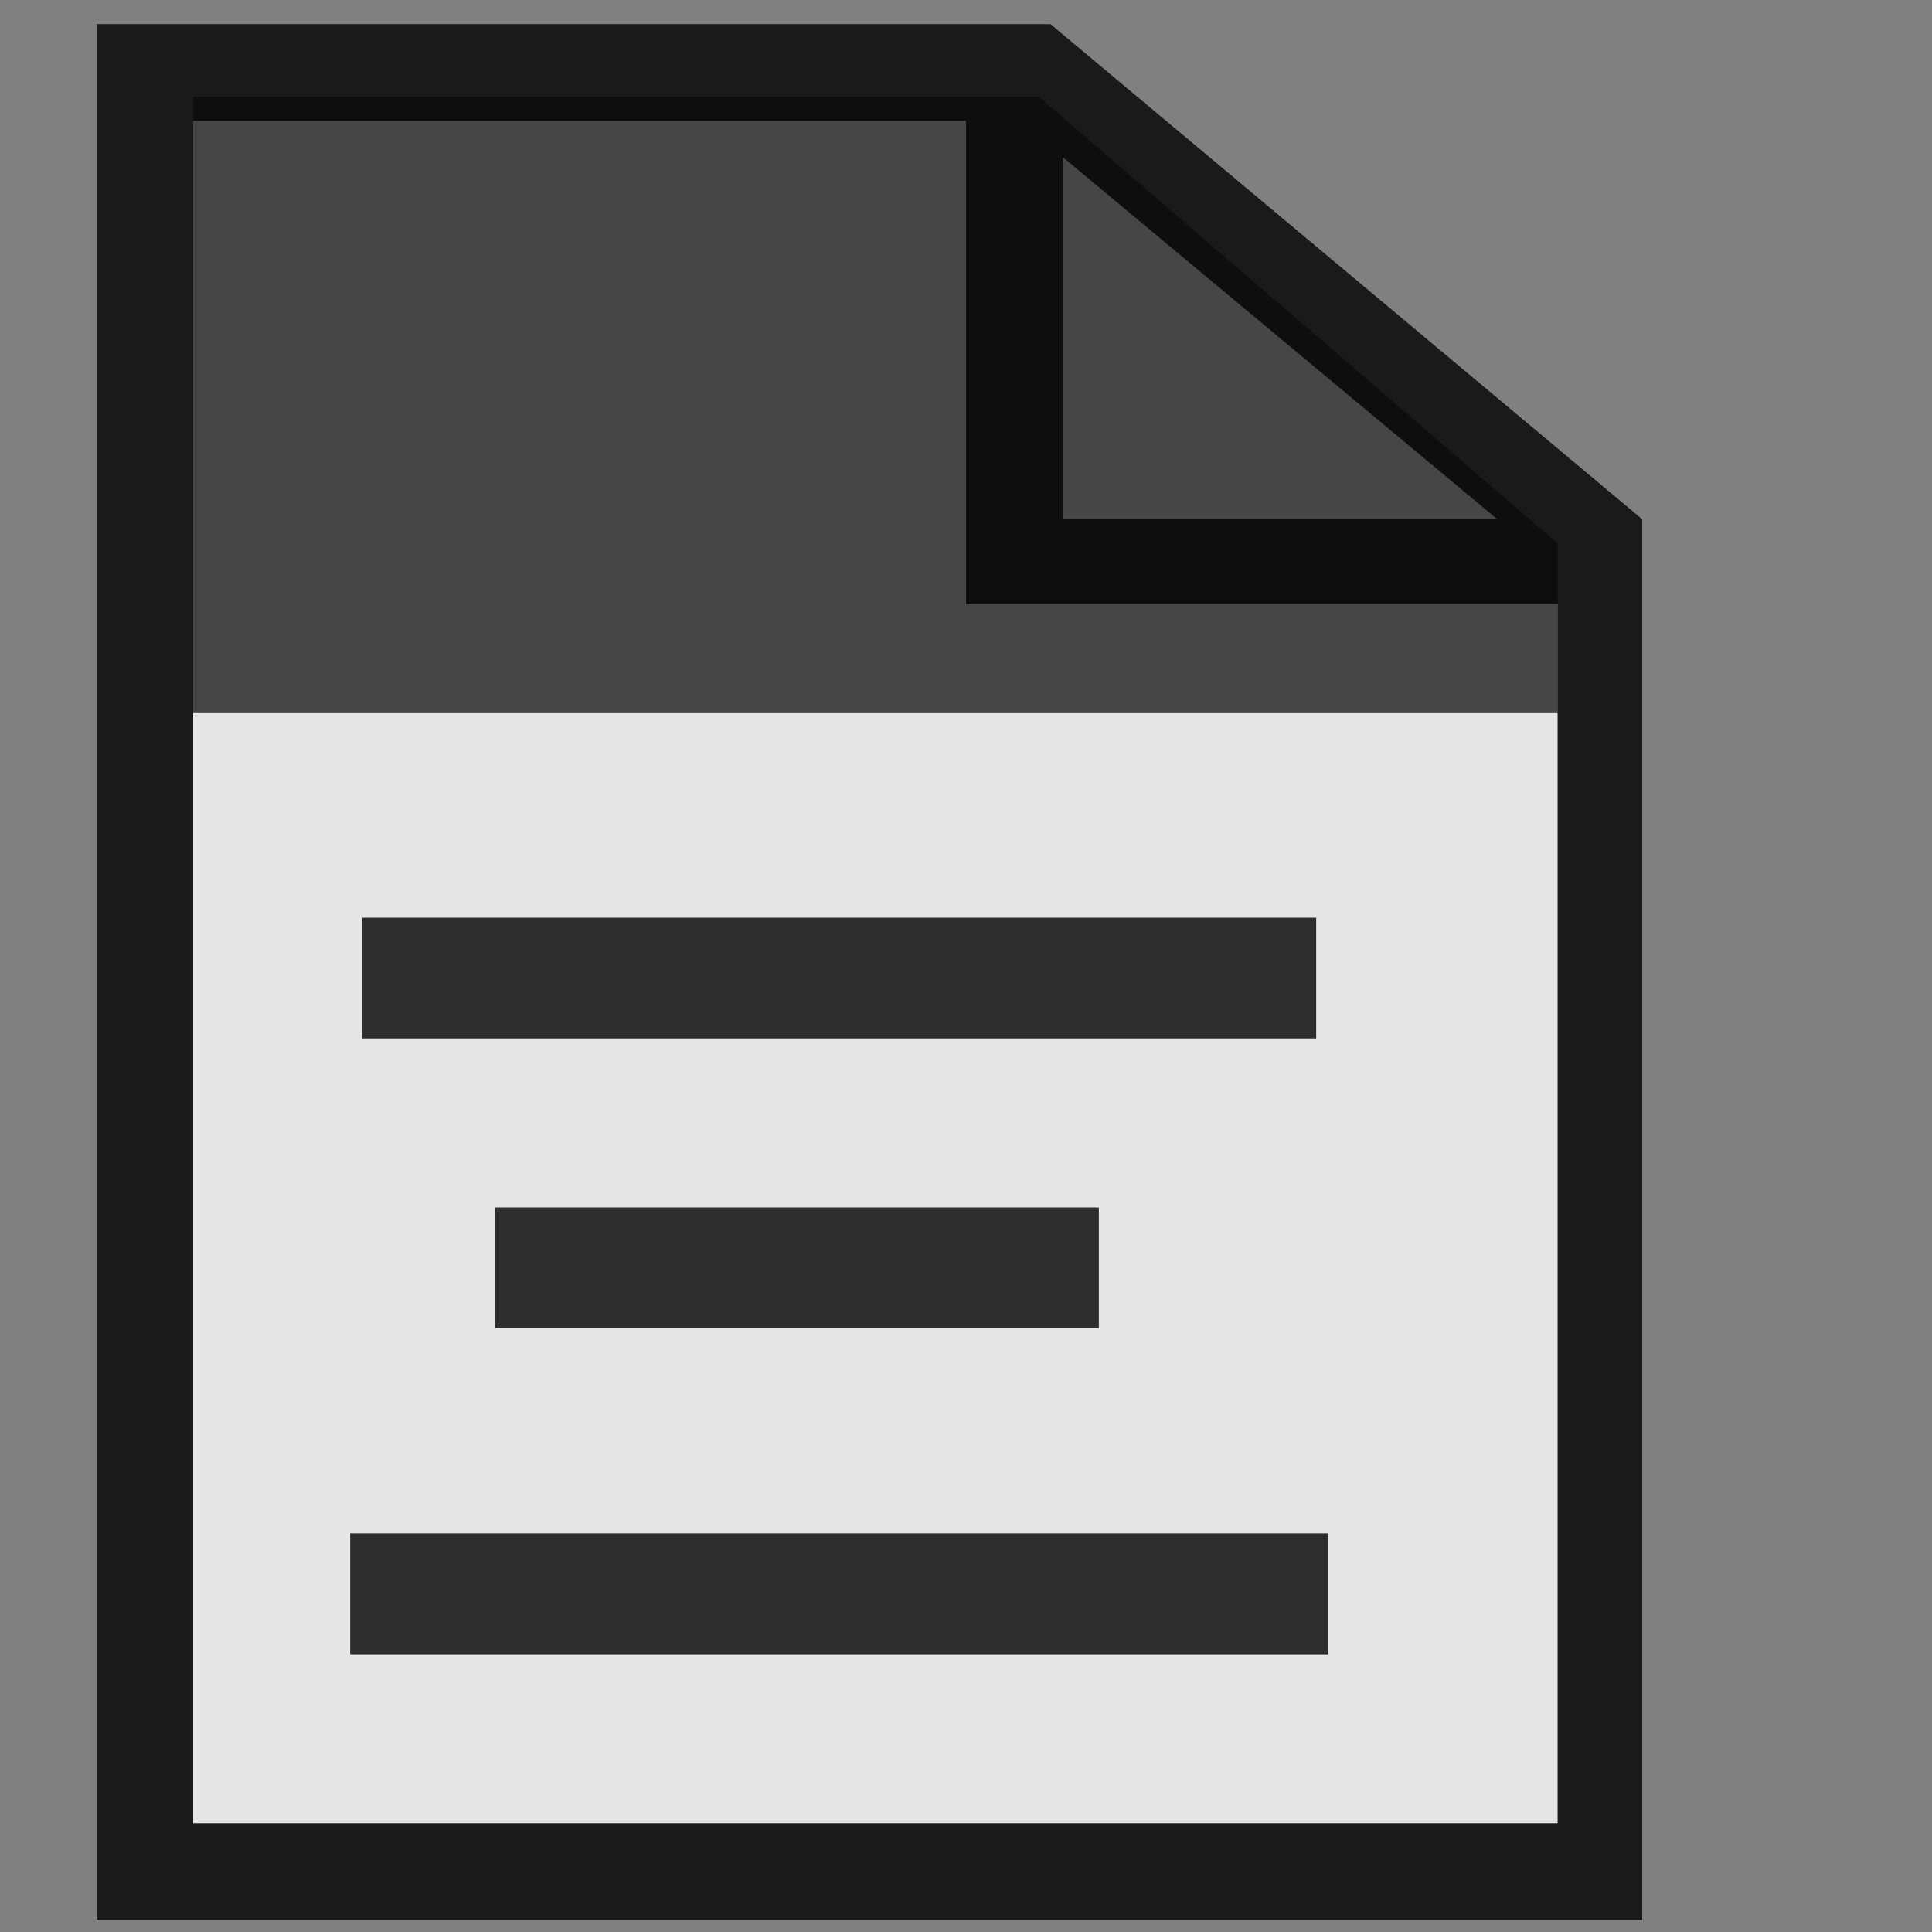 <?xml version="1.0" encoding="utf-8"?>
<!-- Generator: Adobe Illustrator 18.0.0, SVG Export Plug-In . SVG Version: 6.00 Build 0)  -->
<!DOCTYPE svg PUBLIC "-//W3C//DTD SVG 1.1//EN" "http://www.w3.org/Graphics/SVG/1.1/DTD/svg11.dtd">
<svg version="1.1" id="Layer_1" xmlns="http://www.w3.org/2000/svg" xmlns:xlink="http://www.w3.org/1999/xlink" x="0px" y="0px"
	 viewBox="0 0 16 16" enable-background="new 0 0 16 16" xml:space="preserve">
<rect x="0" y="0" width="16" height="16" fill="#808080" stroke="none"/>
<polyline opacity="0.45" points="1.6,5.9 1.6,0.8 8.6,0.8 12.9,4.5 12.9,5.9 "/>
<rect x="1.6" y="5.9" opacity="0.8" fill="#FFFFFF" enable-background="new    " width="11.3" height="9.2"/>
<path opacity="0.8" enable-background="new    " d="M8.7,0.2H0.8v15.7h12.8V4.3L8.7,0.2z M8.8,1.3l3.6,3H8.8V1.3z M1.6,15.1V1H8v4
	h4.9v10.1C12.9,15.1,1.6,15.1,1.6,15.1z"/>
<g opacity="0.8">
	<rect x="3" y="7.6" width="7.9" height="1"/>
</g>
<g opacity="0.8">
	<rect x="4.1" y="10" width="5" height="1"/>
</g>
<g opacity="0.8">
	<rect x="2.9" y="12.7" width="8.1" height="1"/>
</g>
</svg>
